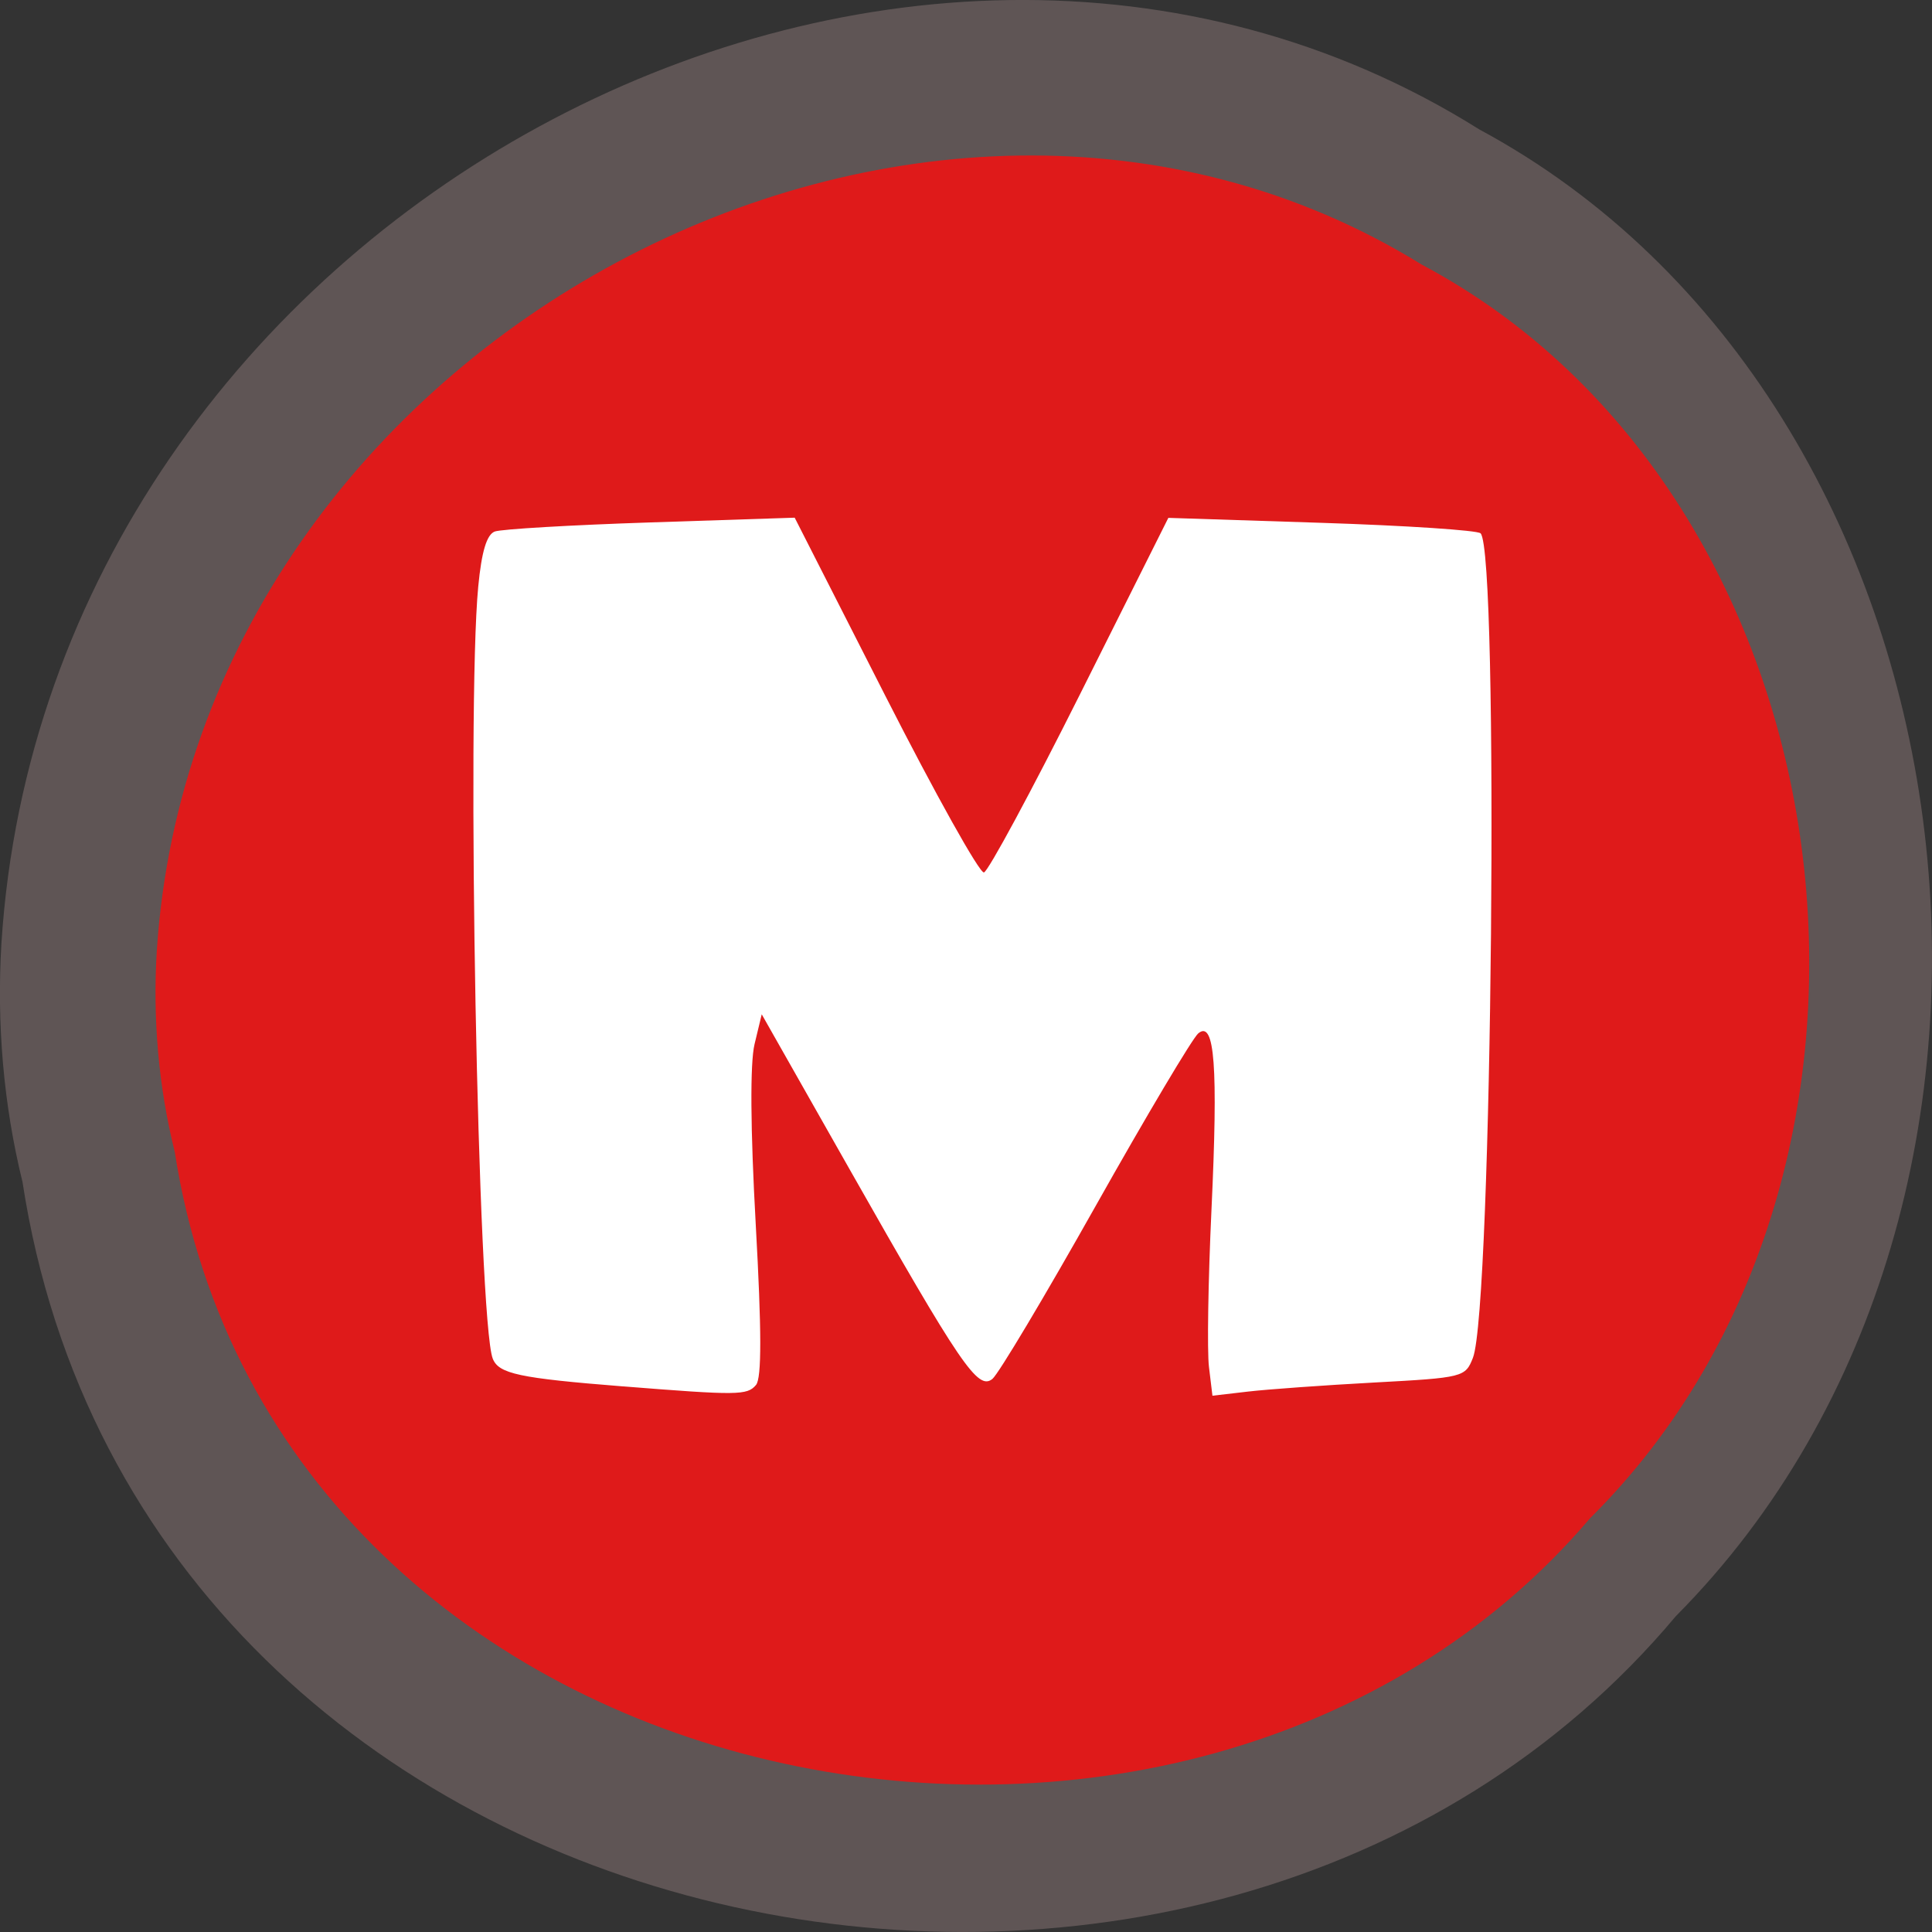 <svg xmlns="http://www.w3.org/2000/svg" viewBox="0 0 256 256"><rect x="0" y="0" width="256" height="256" fill="#333333" stroke="none"/><g color="#000"><path d="m 2.967 952.88 c 15.875 104.05 156.87 131.89 219.1 57.62 54.798 -55.17 41.16 -160.78 -26.05 -196.99 -77.21 -48.44 -189.69 11.446 -195.83 107.88 c -0.632 10.565 0.26 21.245 2.771 31.493 z" fill="#5f5555" transform="translate(0 -796.36)"/><path d="m 23.15 152.59 c 13.588 87.74 134.27 111.21 187.54 48.586 46.904 -46.52 35.23 -135.57 -22.297 -166.11 -66.09 -40.846 -162.36 9.651 -167.62 90.97 c -0.541 8.909 0.223 17.914 2.372 26.556 z" fill="#df1a1a"/></g><path d="m 78.71 189.15 c -14.13 -1.127 -16.904 -1.721 -17.71 -3.79 -2.01 -5.174 -3.574 -88.63 -1.97 -105.38 0.456 -4.758 1.149 -7.07 2.241 -7.488 0.87 -0.329 10.398 -0.889 21.17 -1.244 l 19.593 -0.646 l 12.334 24.341 c 6.784 13.388 12.808 24.22 13.387 24.07 0.579 -0.148 6.455 -11.09 13.06 -24.326 l 12 -24.06 l 20.843 0.678 c 11.464 0.373 21.18 1.017 21.59 1.431 2.537 2.56 1.584 105.8 -1.039 112.51 -1.034 2.647 -1.305 2.715 -13.396 3.373 -6.787 0.369 -14.516 0.926 -17.17 1.237 l -4.835 0.565 l -0.474 -3.938 c -0.261 -2.166 -0.107 -11.809 0.342 -21.429 0.913 -19.581 0.444 -25.917 -1.785 -24.09 -0.769 0.629 -7.04 11.223 -13.945 23.544 -6.901 12.321 -13.218 22.949 -14.04 23.619 -1.965 1.607 -4.268 -1.789 -19.46 -28.694 l -11.891 -21.06 l -0.977 4.074 c -0.622 2.591 -0.562 11.556 0.164 24.632 0.804 14.476 0.814 20.947 0.036 21.872 -1.2 1.426 -2.446 1.439 -18.07 0.193 z" fill="#fff" transform="matrix(0.975 0 0 0.971 5.817 0.041)"/></svg>